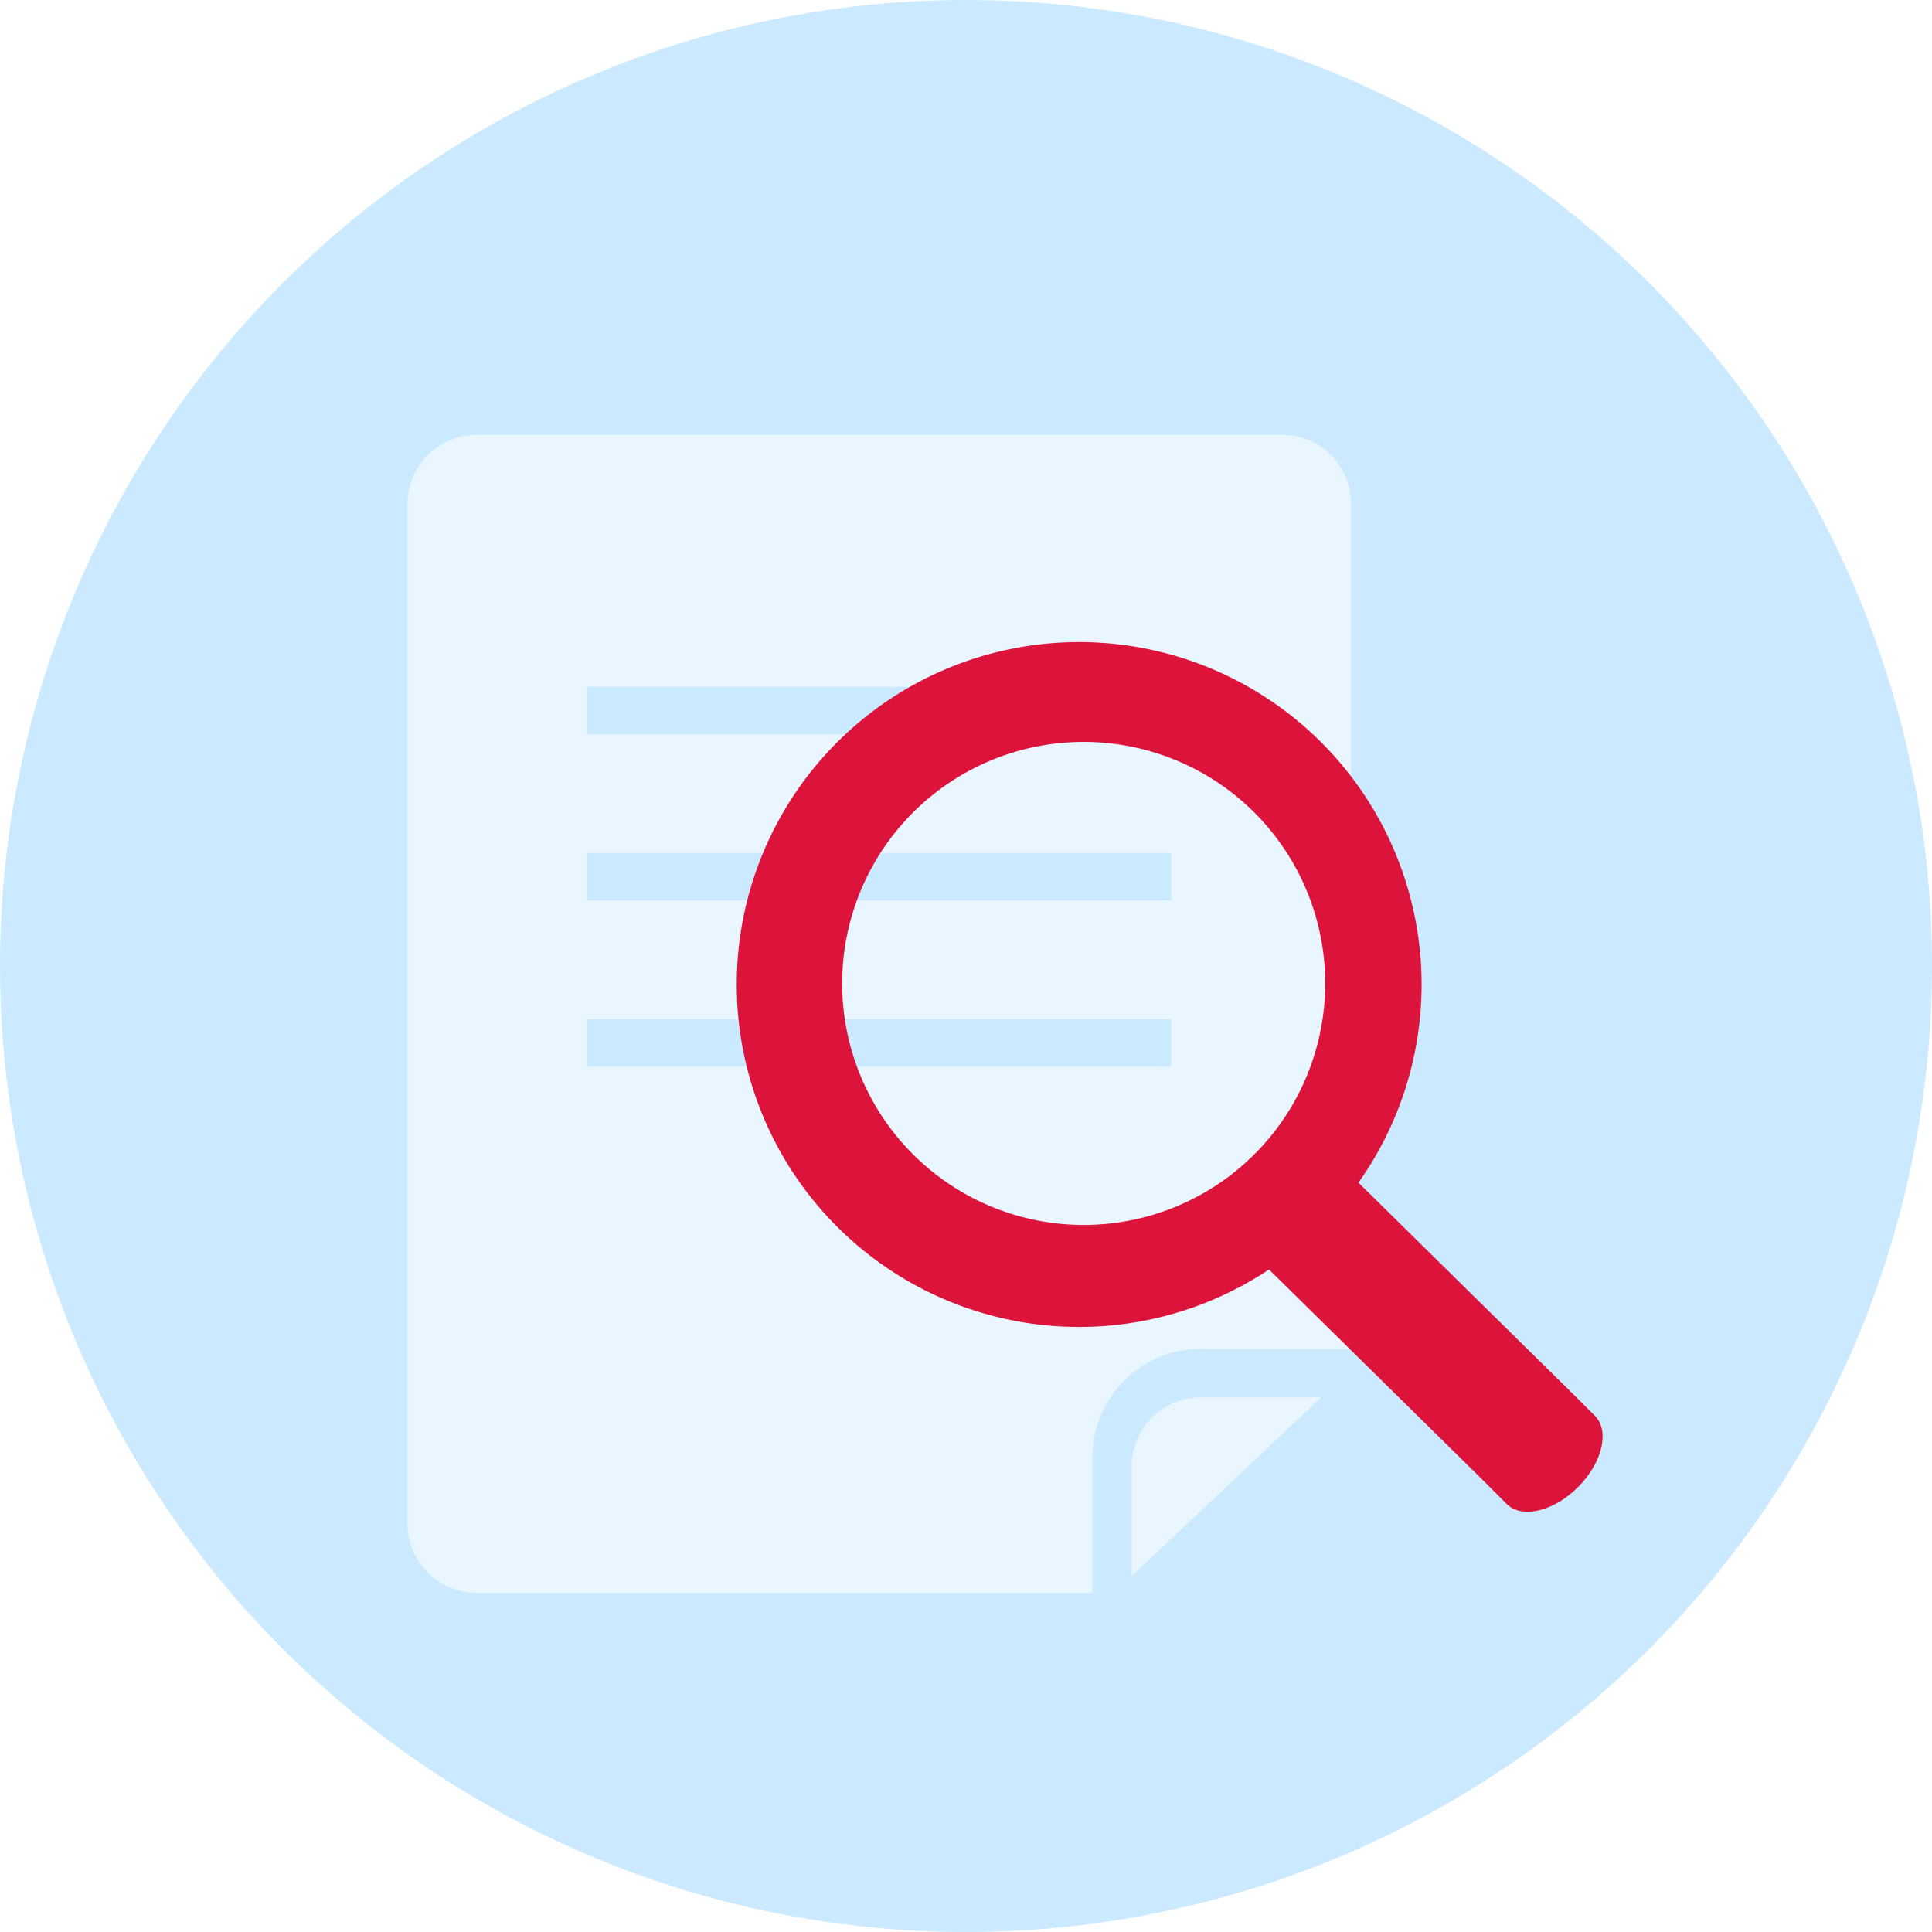 <svg id="Component_5_1" data-name="Component 5 – 1" xmlns="http://www.w3.org/2000/svg" xmlns:xlink="http://www.w3.org/1999/xlink" width="635.3" height="635.3" viewBox="0 0 635.3 635.3">
  <defs>
    <filter id="XMLID_207_" x="119" y="128" width="340.28" height="410.76" filterUnits="userSpaceOnUse">
      <feOffset input="SourceAlpha"/>
      <feGaussianBlur stdDeviation="5" result="blur"/>
      <feFlood flood-opacity="0.161"/>
      <feComposite operator="in" in2="blur"/>
      <feComposite in="SourceGraphic"/>
    </filter>
    <filter id="XMLID_206_" x="357.17" y="444.5" width="92.28" height="88.72" filterUnits="userSpaceOnUse">
      <feOffset dy="3" input="SourceAlpha"/>
      <feGaussianBlur stdDeviation="5" result="blur-2"/>
      <feFlood flood-opacity="0.161"/>
      <feComposite operator="in" in2="blur-2"/>
      <feComposite in="SourceGraphic"/>
    </filter>
    <filter id="Path_11" x="232.83" y="201.42" width="303.157" height="304.682" filterUnits="userSpaceOnUse">
      <feOffset dy="3" input="SourceAlpha"/>
      <feGaussianBlur stdDeviation="3" result="blur-3"/>
      <feFlood flood-opacity="0.161"/>
      <feComposite operator="in" in2="blur-3"/>
      <feComposite in="SourceGraphic"/>
    </filter>
  </defs>
  <g id="Component_4_1" data-name="Component 4 – 1">
    <g id="XMLID_161_" transform="translate(-243.35 -243.35)">
      <circle id="XMLID_4404_" cx="317.65" cy="317.65" r="317.65" transform="translate(243.35 243.35)" fill="#cbe9ff"/>
    </g>
  </g>
  <g id="sdsdadsadsasdasaddasdsasda" transform="translate(-626.95 -71.03)">
    <g id="XMLID_205_" opacity="0.59">
      <g transform="matrix(1, 0, 0, 1, 626.95, 71.03)" filter="url(#XMLID_207_)">
        <path id="XMLID_207_2" data-name="XMLID_207_" d="M783.64,214.03a22.724,22.724,0,0,0-22.69,22.69V572.09a22.726,22.726,0,0,0,22.69,22.7H986.17V550.22a35.676,35.676,0,0,1,35.64-35.64h49.42V236.72a22.711,22.711,0,0,0-22.69-22.69Zm228.45,207.75h-192V406.16h192Zm0-54.65h-192V351.51h192Zm0-54.65h-192V296.86h192Z" transform="translate(-626.95 -71.03)" fill="#fff"/>
      </g>
      <g transform="matrix(1, 0, 0, 1, 626.95, 71.03)" filter="url(#XMLID_206_)">
        <path id="XMLID_206_2" data-name="XMLID_206_" d="M999.12,550.22v36.03l62.28-58.72h-39.59A22.717,22.717,0,0,0,999.12,550.22Z" transform="translate(-626.95 -71.03)" fill="#fff"/>
      </g>
    </g>
    <g id="XMLID_182_">
      <g id="XMLID_32_">
        <g id="Group_2" data-name="Group 2">
          <g id="Group_1" data-name="Group 1">
            <g transform="matrix(1, 0, 0, 1, 626.95, 71.03)" filter="url(#Path_11)">
              <path id="Path_11-2" data-name="Path 11" d="M1151.41,533.61l-7.19-7.18h0l-2.03-2.03-.02.01-68.52-67.49a112.6,112.6,0,1,0-29.41,28.56l70.49,69.43,7.69,7.69c4.92,4.93,15.41,2.44,23.42-5.56C1153.85,549.02,1156.33,538.53,1151.41,533.61ZM983.29,470.83a79.42,79.42,0,1,1,79.43-79.42A79.417,79.417,0,0,1,983.29,470.83Z" transform="translate(-626.95 -71.03)" fill="#dc143c"/>
            </g>
          </g>
        </g>
      </g>
    </g>
  </g>
</svg>
